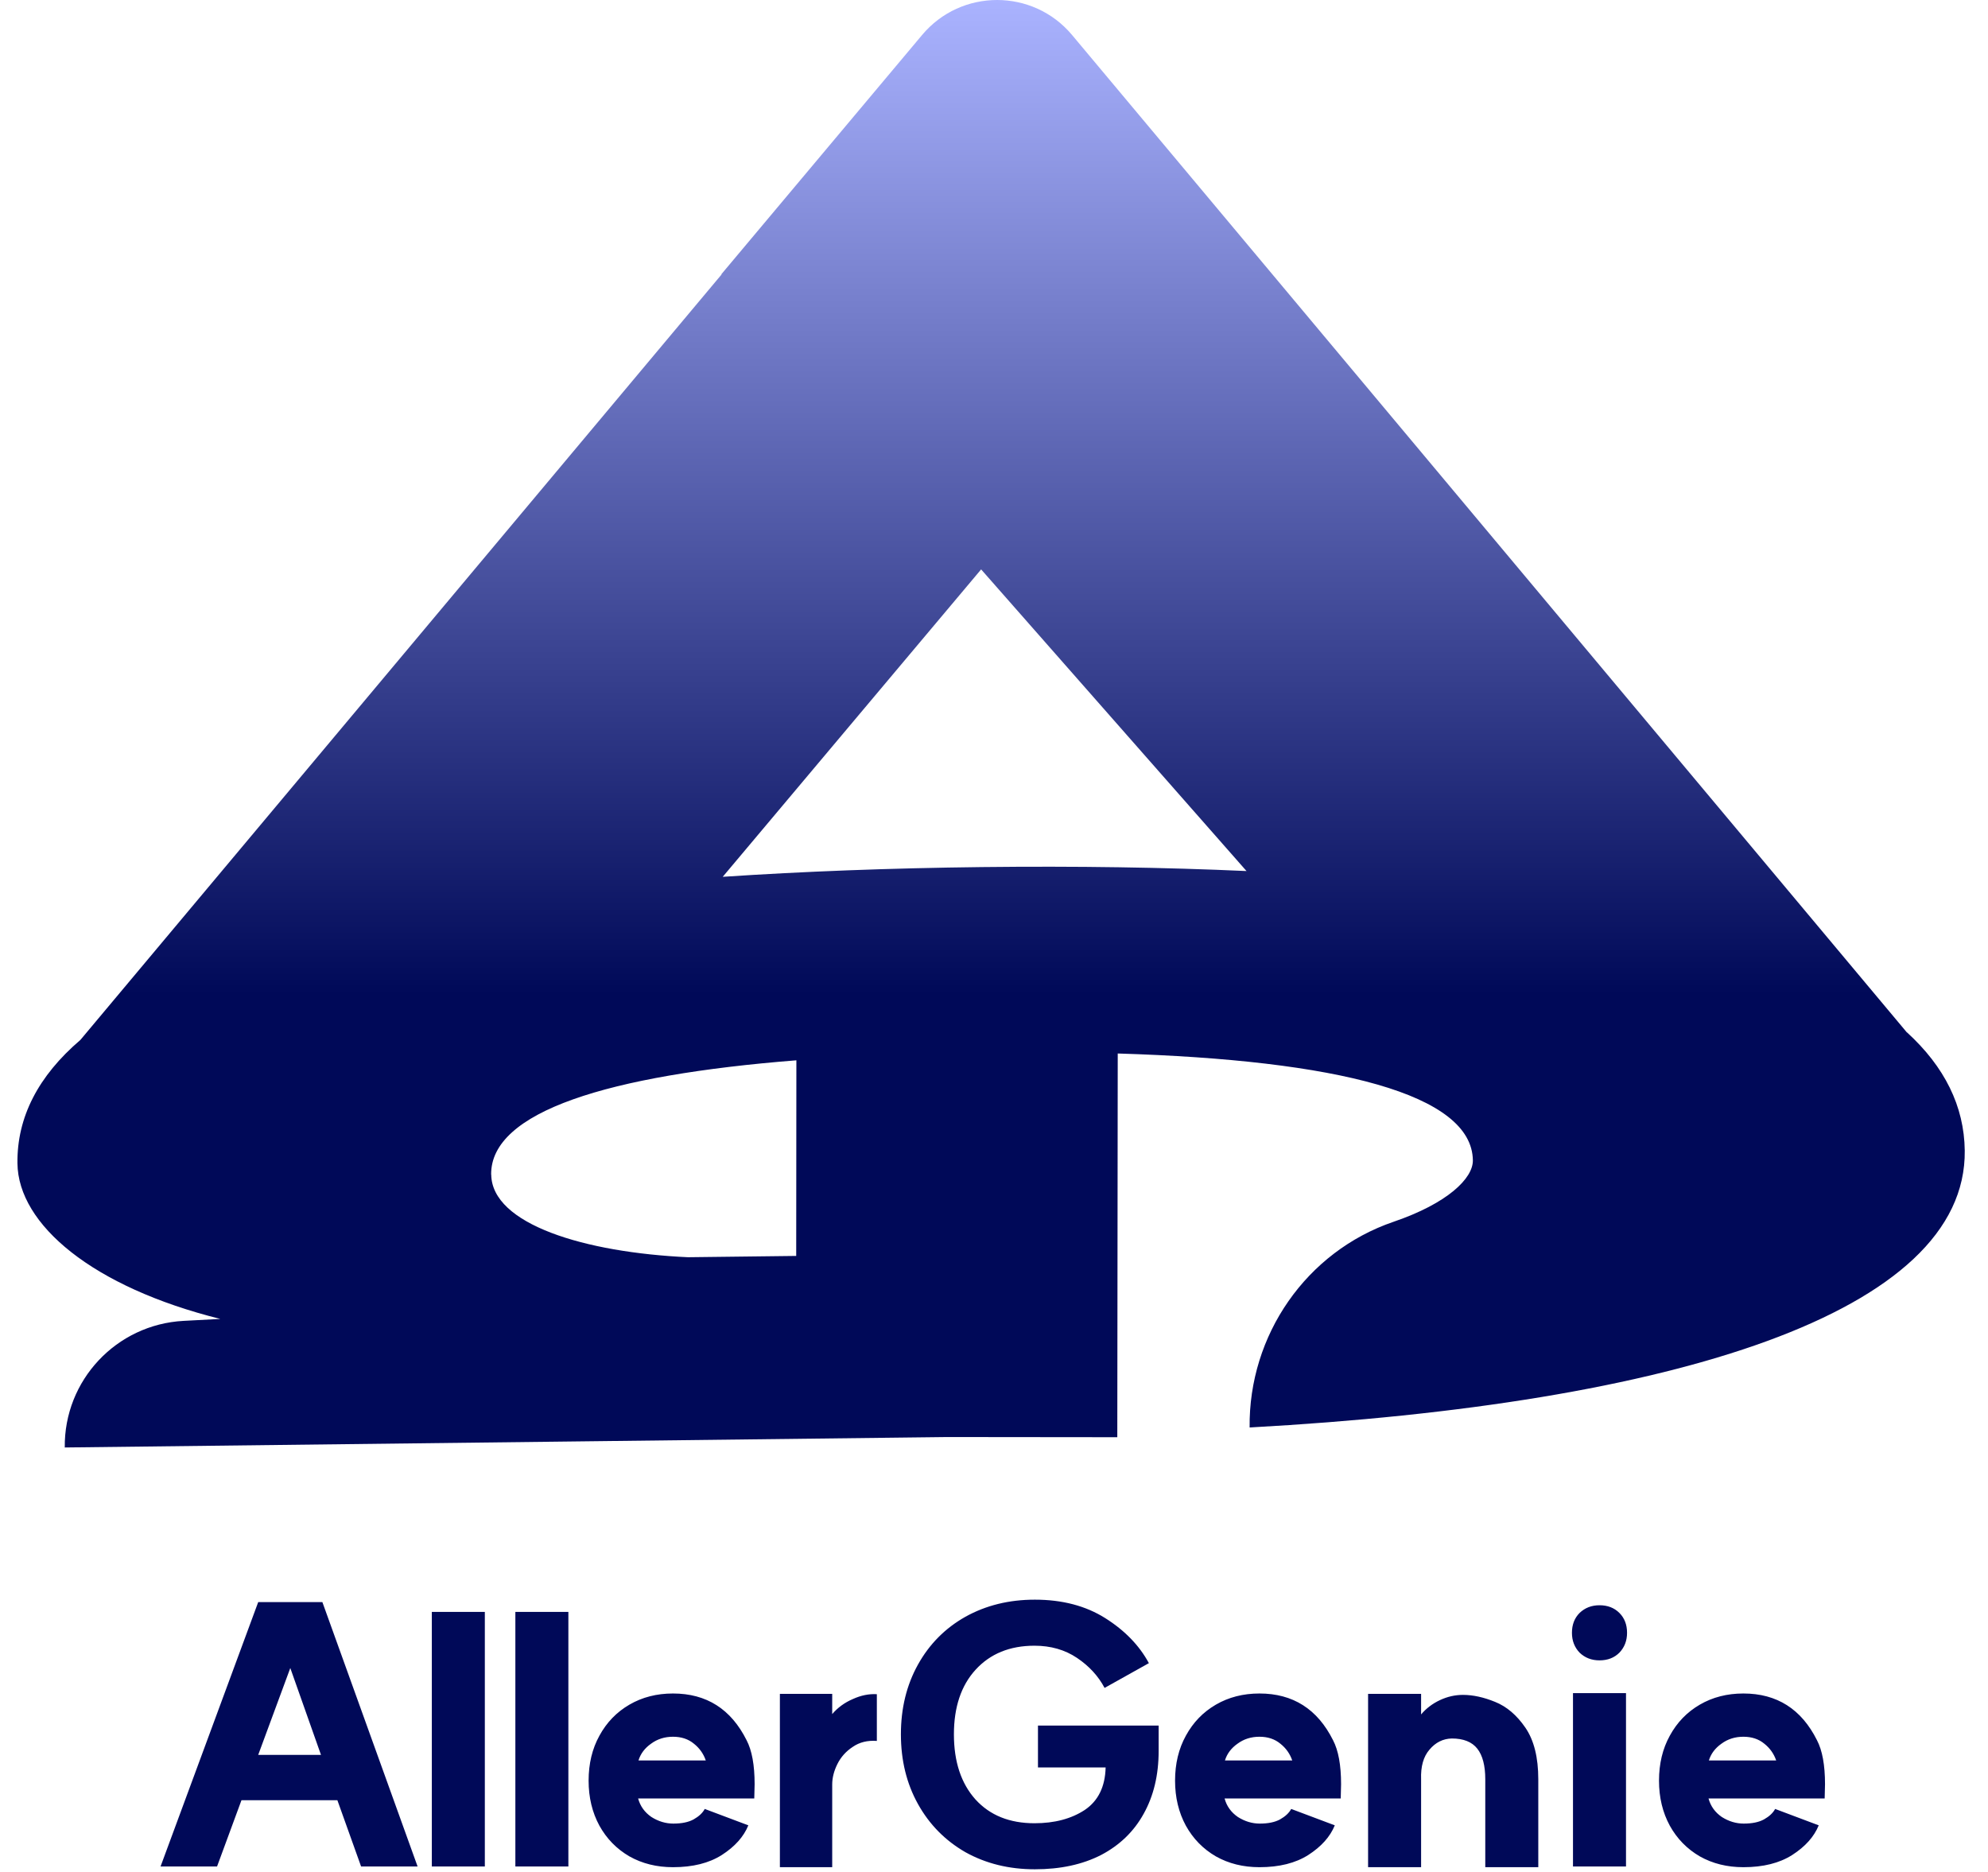 <svg width="342" height="322" viewBox="0 0 342 322" fill="none" xmlns="http://www.w3.org/2000/svg">
<path d="M71.84 321.08H62.12L58.04 309.68H41.54L37.34 321.08H27.62L44.42 275.6H55.46L71.84 321.08ZM55.22 301.88L49.94 286.94L44.42 301.88H55.22ZM83.407 277.28V321.08H74.287V277.28H83.407ZM97.779 277.28V321.08H88.659V277.28H97.779ZM115.779 321.2C112.979 321.2 110.479 320.58 108.279 319.34C106.079 318.06 104.359 316.3 103.119 314.06C101.879 311.78 101.259 309.2 101.259 306.32C101.259 303.4 101.879 300.82 103.119 298.58C104.359 296.3 106.079 294.52 108.279 293.24C110.479 291.96 112.979 291.32 115.779 291.32C121.539 291.32 125.759 294 128.439 299.36C129.359 301.12 129.819 303.64 129.819 306.92L129.759 309.38H109.779C110.139 310.7 110.899 311.76 112.059 312.56C113.259 313.32 114.519 313.7 115.839 313.7C117.279 313.7 118.439 313.46 119.319 312.98C120.239 312.46 120.879 311.86 121.239 311.18L128.739 314C127.939 315.96 126.419 317.66 124.179 319.1C121.979 320.5 119.179 321.2 115.779 321.2ZM121.419 302.84C121.019 301.68 120.339 300.72 119.379 299.96C118.419 299.16 117.219 298.76 115.779 298.76C114.339 298.76 113.079 299.16 111.999 299.96C110.919 300.72 110.199 301.68 109.839 302.84H121.419ZM134.166 291.38H143.166V294.86C144.126 293.74 145.306 292.88 146.706 292.28C148.106 291.64 149.486 291.36 150.846 291.44V299.48C149.246 299.36 147.866 299.7 146.706 300.5C145.546 301.26 144.666 302.24 144.066 303.44C143.466 304.64 143.166 305.82 143.166 306.98V321.2H134.166V291.38ZM199.324 301.22C199.324 305.34 198.464 308.94 196.744 312.02C195.064 315.06 192.624 317.42 189.424 319.1C186.224 320.74 182.424 321.56 178.024 321.56C173.584 321.56 169.604 320.58 166.084 318.62C162.604 316.62 159.884 313.86 157.924 310.34C155.964 306.82 154.984 302.82 154.984 298.34C154.984 293.86 155.964 289.86 157.924 286.34C159.884 282.82 162.604 280.08 166.084 278.12C169.604 276.16 173.584 275.18 178.024 275.18C182.744 275.18 186.784 276.24 190.144 278.36C193.504 280.48 196.004 283.06 197.644 286.1L190.024 290.36C188.944 288.32 187.364 286.6 185.284 285.2C183.204 283.8 180.764 283.1 177.964 283.1C173.724 283.1 170.344 284.48 167.824 287.24C165.344 289.96 164.104 293.66 164.104 298.34C164.104 303.06 165.344 306.8 167.824 309.56C170.304 312.28 173.684 313.64 177.964 313.64C181.404 313.64 184.284 312.88 186.604 311.36C188.924 309.8 190.124 307.36 190.204 304.04H178.564V296.84H199.324V301.22ZM216.668 321.2C213.868 321.2 211.368 320.58 209.168 319.34C206.968 318.06 205.248 316.3 204.008 314.06C202.768 311.78 202.148 309.2 202.148 306.32C202.148 303.4 202.768 300.82 204.008 298.58C205.248 296.3 206.968 294.52 209.168 293.24C211.368 291.96 213.868 291.32 216.668 291.32C222.428 291.32 226.648 294 229.328 299.36C230.248 301.12 230.708 303.64 230.708 306.92L230.648 309.38H210.668C211.028 310.7 211.788 311.76 212.948 312.56C214.148 313.32 215.408 313.7 216.728 313.7C218.168 313.7 219.328 313.46 220.208 312.98C221.128 312.46 221.768 311.86 222.128 311.18L229.628 314C228.828 315.96 227.308 317.66 225.068 319.1C222.868 320.5 220.068 321.2 216.668 321.2ZM222.308 302.84C221.908 301.68 221.228 300.72 220.268 299.96C219.308 299.16 218.108 298.76 216.668 298.76C215.228 298.76 213.968 299.16 212.888 299.96C211.808 300.72 211.088 301.68 210.728 302.84H222.308ZM255.515 306.08C255.515 303.72 255.055 301.96 254.135 300.8C253.215 299.64 251.755 299.06 249.755 299.06C248.235 299.1 246.955 299.74 245.915 300.98C244.875 302.18 244.395 303.88 244.475 306.08V321.2H235.355V291.38H244.475V294.92C245.355 293.88 246.435 293.06 247.715 292.46C248.995 291.86 250.315 291.56 251.675 291.56C253.395 291.56 255.235 291.96 257.195 292.76C259.195 293.56 260.935 295.04 262.415 297.2C263.895 299.36 264.635 302.32 264.635 306.08V321.2H255.515V306.08ZM279.725 291.26V321.08H270.605V291.26H279.725ZM270.425 280.88C270.425 279.48 270.865 278.34 271.745 277.46C272.665 276.58 273.805 276.14 275.165 276.14C276.565 276.14 277.705 276.58 278.585 277.46C279.465 278.34 279.905 279.48 279.905 280.88C279.905 282.24 279.465 283.38 278.585 284.3C277.705 285.18 276.565 285.62 275.165 285.62C273.805 285.62 272.665 285.18 271.745 284.3C270.865 283.38 270.425 282.24 270.425 280.88ZM299.921 321.2C297.121 321.2 294.621 320.58 292.421 319.34C290.221 318.06 288.501 316.3 287.261 314.06C286.021 311.78 285.401 309.2 285.401 306.32C285.401 303.4 286.021 300.82 287.261 298.58C288.501 296.3 290.221 294.52 292.421 293.24C294.621 291.96 297.121 291.32 299.921 291.32C305.681 291.32 309.901 294 312.581 299.36C313.501 301.12 313.961 303.64 313.961 306.92L313.901 309.38H293.921C294.281 310.7 295.041 311.76 296.201 312.56C297.401 313.32 298.661 313.7 299.981 313.7C301.421 313.7 302.581 313.46 303.461 312.98C304.381 312.46 305.021 311.86 305.381 311.18L312.881 314C312.081 315.96 310.561 317.66 308.321 319.1C306.121 320.5 303.321 321.2 299.921 321.2ZM305.561 302.84C305.161 301.68 304.481 300.72 303.521 299.96C302.561 299.16 301.361 298.76 299.921 298.76C298.481 298.76 297.221 299.16 296.141 299.96C295.061 300.72 294.341 301.68 293.981 302.84H305.561Z" fill="#000958"/>
<g clip-path="url(#clip0_57_80)">
<path d="M328.044 177.603L184.435 6.027C177.712 -2.009 165.347 -2.009 158.623 6.027L124.104 47.167L124.135 47.213L13.825 178.896C6.583 185.091 2.908 192.184 3 200.113C3.122 210.676 15.975 221.421 37.9 226.885L31.572 227.22C20.015 227.844 11.005 237.448 11.142 249L162.907 247.204L192.211 247.234L192.287 181.225C230.053 182.367 253.244 188.196 253.381 199.611C253.411 202.716 249.02 207.008 239.735 210.174C224.702 215.318 214.792 229.686 214.975 245.56C288.052 241.542 338.335 225.789 338 197.921C337.908 190.296 334.539 183.508 328.059 177.588L328.044 177.603ZM168.792 97.956L214.441 149.841C200.368 149.202 185.182 148.974 168.899 149.156C152.951 149.339 138.101 149.917 124.333 150.831L168.792 97.941V97.956ZM84.493 202.061C84.371 191.209 104.68 184.954 137.003 182.397L136.973 216.049L117.899 216.277H118.463C100.563 215.47 84.615 210.6 84.509 202.061H84.493Z" fill="url(#paint0_linear_57_80)"/>
</g>
<defs>
<linearGradient id="paint0_linear_57_80" x1="170.5" y1="0" x2="170.5" y2="249" gradientUnits="userSpaceOnUse">
<stop stop-color="#AAB3FF"/>
<stop offset="0.687" stop-color="#000958"/>
</linearGradient>
<clipPath id="clip0_57_80">
<rect width="335" height="249" fill="white" transform="translate(3)"/>
</clipPath>
</defs>
</svg>
